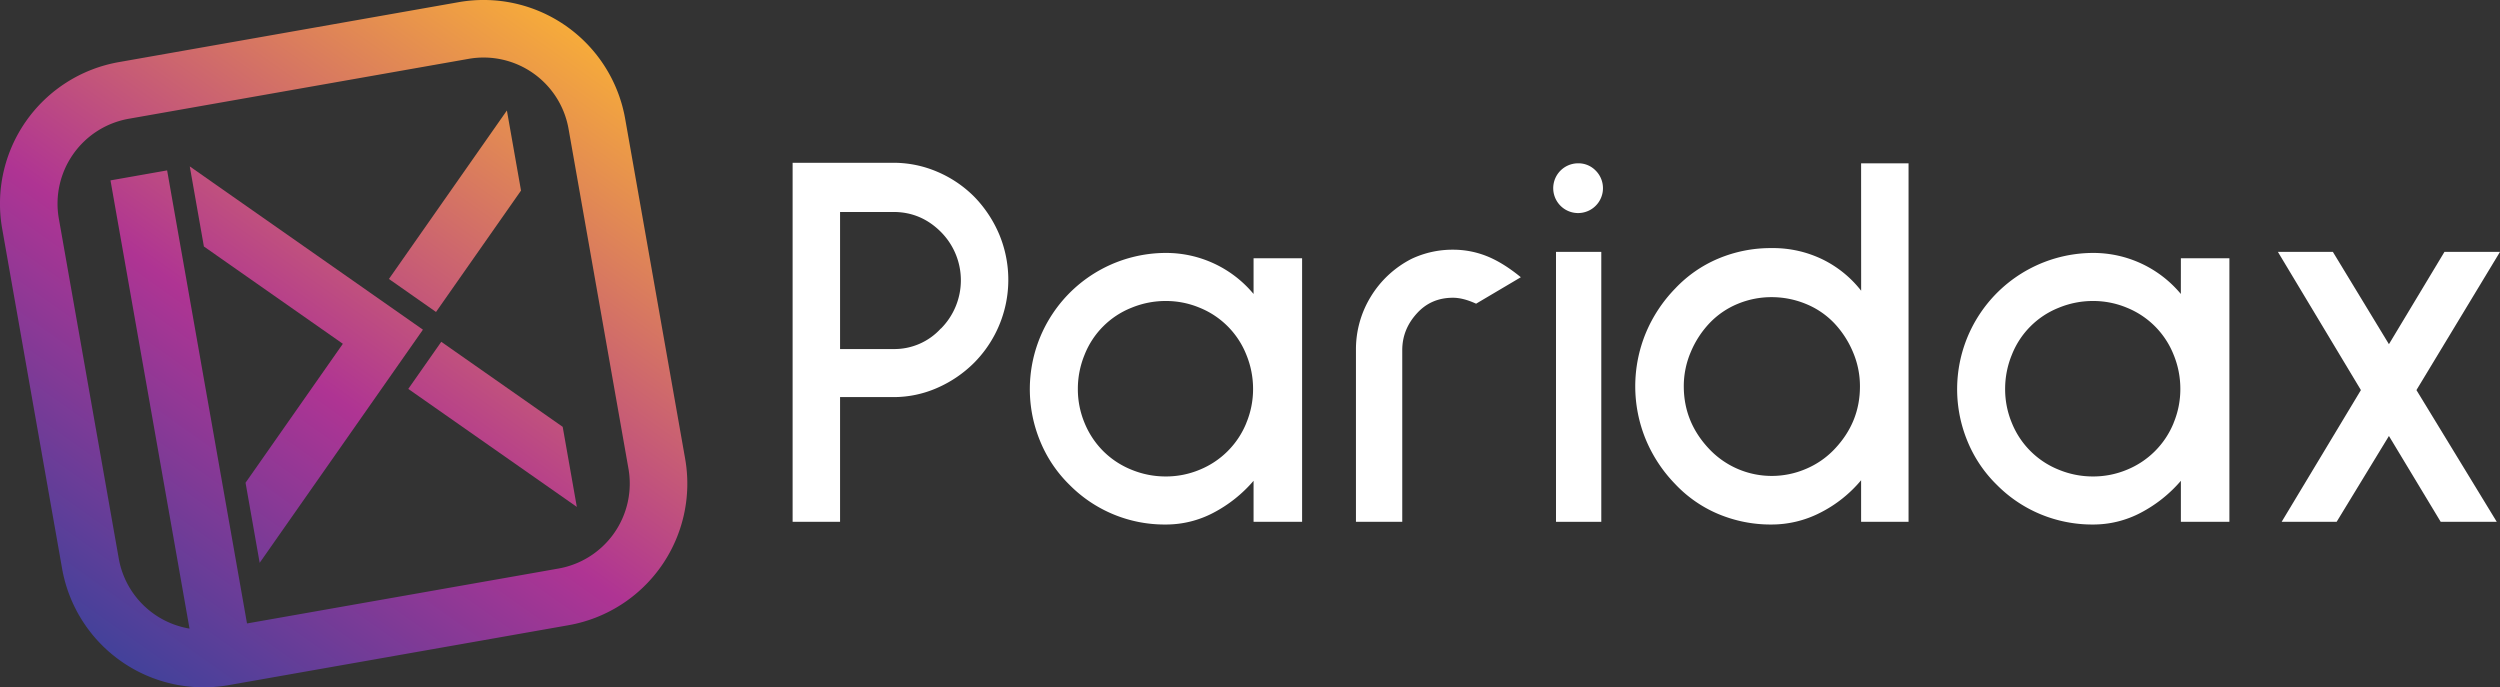 <svg id="Layer_1" data-name="Layer 1" xmlns="http://www.w3.org/2000/svg" xmlns:xlink="http://www.w3.org/1999/xlink" viewBox="0 0 1727.79 475"><rect x="0" y="0" width="1727.79" height="475" fill="#333333" stroke="none"/><defs><style>.cls-1{fill: #FFFFFF;}.cls-2{fill:url(#New_Gradient_Swatch_3);}.cls-3{fill:url(#New_Gradient_Swatch_3-2);}.cls-4{fill:url(#New_Gradient_Swatch_3-3);}.cls-5{fill:url(#New_Gradient_Swatch_3-4);}</style><linearGradient id="New_Gradient_Swatch_3" x1="-1.09" y1="290.24" x2="429.32" y2="-134.87" gradientTransform="translate(-40.11 171.89) rotate(-10)" gradientUnits="userSpaceOnUse"><stop offset="0" stop-color="#2f449c"/><stop offset="0.46" stop-color="#af3493"/><stop offset="1" stop-color="#fcb533"/></linearGradient><linearGradient id="New_Gradient_Swatch_3-2" x1="53.53" y1="345.54" x2="483.94" y2="-79.57" xlink:href="#New_Gradient_Swatch_3"/><linearGradient id="New_Gradient_Swatch_3-3" x1="128.31" y1="421.26" x2="558.72" y2="-3.85" xlink:href="#New_Gradient_Swatch_3"/><linearGradient id="New_Gradient_Swatch_3-4" x1="40.12" y1="331.97" x2="470.53" y2="-93.15" gradientTransform="translate(-27.61 184.39) rotate(-10)" xlink:href="#New_Gradient_Swatch_3"/></defs><path class="cls-1" d="M685.86,148.51a80.22,80.22,0,0,0-25.71-17.35A76.53,76.53,0,0,0,630,125H560.29V373.13h32.79V286.94H630a74.67,74.67,0,0,0,30.18-6.34,83.12,83.12,0,0,0,25.71-17.54,81.44,81.44,0,0,0,17.32-88.25A84.25,84.25,0,0,0,685.86,148.51Zm-23.11,91A43.37,43.37,0,0,1,630,253.73H593.08V159H630q19,0,32.78,13.81a47.33,47.33,0,0,1,0,66.79Z" transform="translate(-12.5 -12.5)"/><path class="cls-1" d="M878.86,215.67a78.63,78.63,0,0,0-60.73-28.36A94.14,94.14,0,0,0,731.5,317.72a89.67,89.67,0,0,0,20.3,30A92.35,92.35,0,0,0,818.13,375a70.3,70.3,0,0,0,33.16-8.21,93.8,93.8,0,0,0,27.57-22v28.35H912.4V191H878.86Zm-5,89.18a58.68,58.68,0,0,1-32.23,32.28,60.34,60.34,0,0,1-23.47,4.66,61.68,61.68,0,0,1-23.66-4.66,58.7,58.7,0,0,1-19.56-12.88,59.3,59.3,0,0,1-12.86-19.4,60.5,60.5,0,0,1-4.66-23.51,61.87,61.87,0,0,1,4.66-23.69,57.82,57.82,0,0,1,32.42-32.46,61.69,61.69,0,0,1,23.66-4.67,60.35,60.35,0,0,1,23.47,4.67,58.18,58.18,0,0,1,32.23,32.46,62.06,62.06,0,0,1,4.66,23.69A60.68,60.68,0,0,1,873.83,304.85Z" transform="translate(-12.5 -12.5)"/><path class="cls-1" d="M1016.72,185.07A66.23,66.23,0,0,0,988,191.42a70.32,70.32,0,0,0-28.13,26.12,69.48,69.48,0,0,0-10.25,36.94V373.13h32V254.48q0-14.55,10.44-25.75,9.68-10.44,24.59-10.45,7.06,0,16,4.11l30.92-18.29q-12.29-10.07-23.47-14.55A62.61,62.61,0,0,0,1016.72,185.07Z" transform="translate(-12.5 -12.5)"/><path class="cls-1" d="M1103.16,125.37a17.19,17.19,0,1,0,12.11,5A16.49,16.49,0,0,0,1103.16,125.37Z" transform="translate(-12.5 -12.5)"/><rect class="cls-1" x="1075.38" y="174.07" width="31.3" height="186.57"/><path class="cls-1" d="M1298.77,213.43a76.56,76.56,0,0,0-26.64-21.64,78.37,78.37,0,0,0-35.21-7.83,93.39,93.39,0,0,0-36.89,7.27,87.52,87.52,0,0,0-29.81,20.71,98.42,98.42,0,0,0-20.3,30.78,96.55,96.55,0,0,0,0,73.51,98.19,98.19,0,0,0,20.3,30.78A87.38,87.38,0,0,0,1200,367.72a93.4,93.4,0,0,0,36.89,7.28,73.66,73.66,0,0,0,33.72-8.21,88.91,88.91,0,0,0,28.13-22.39v28.73h32.79V125.37h-32.79Zm-18.63,109.7a58.38,58.38,0,0,1-19.56,13.44,59.74,59.74,0,0,1-23.66,4.85,59.41,59.41,0,0,1-42.85-18.29q-17.88-18.64-17.88-43.65a59.92,59.92,0,0,1,4.84-23.7,66,66,0,0,1,13-20,56.76,56.76,0,0,1,19.37-13.25,60.57,60.57,0,0,1,23.48-4.66,61.91,61.91,0,0,1,23.66,4.66,56.49,56.49,0,0,1,19.56,13.25,66.35,66.35,0,0,1,13,20,59.92,59.92,0,0,1,4.84,23.7Q1298,304.48,1280.14,323.13Z" transform="translate(-12.5 -12.5)"/><path class="cls-1" d="M1519.72,215.67A78.67,78.67,0,0,0,1459,187.31a94.16,94.16,0,0,0-86.63,130.41,89.7,89.7,0,0,0,20.31,30,92.17,92.17,0,0,0,30,20.15A93.13,93.13,0,0,0,1459,375a70.3,70.3,0,0,0,33.16-8.21,93.84,93.84,0,0,0,27.58-22v28.35h33.53V191h-33.53Zm-5,89.18a58.76,58.76,0,0,1-32.23,32.28,60.39,60.39,0,0,1-23.48,4.66,61.72,61.72,0,0,1-23.66-4.66,58.26,58.26,0,0,1-32.41-32.28,60.5,60.5,0,0,1-4.66-23.51,61.87,61.87,0,0,1,4.66-23.69,57.76,57.76,0,0,1,32.41-32.46,61.73,61.73,0,0,1,23.66-4.67,60.4,60.4,0,0,1,23.48,4.67,58.26,58.26,0,0,1,32.23,32.46,62,62,0,0,1,4.65,23.69A60.68,60.68,0,0,1,1514.69,304.85Z" transform="translate(-12.5 -12.5)"/><polygon class="cls-1" points="1727.79 174.07 1689.41 174.07 1651.03 237.87 1612.28 174.07 1574.28 174.07 1631.66 269.59 1576.89 360.63 1614.89 360.63 1651.03 301.31 1686.8 360.63 1725.55 360.63 1670.04 269.59 1727.79 174.07"/><polygon class="cls-2" points="292.3 227.84 292.3 227.84 131.15 115 140.91 170.35 236.95 237.6 169.7 333.63 179.46 388.98 292.3 227.84 292.3 227.84"/><polygon class="cls-3" points="268.79 192.8 301.34 215.6 360.08 131.71 350.32 76.36 268.79 192.8"/><polygon class="cls-4" points="304.97 236.22 282.17 268.78 398.65 350.33 388.89 294.99 304.97 236.22"/><path class="cls-5" d="M329.46,14,94.62,55.43A99.36,99.36,0,0,0,14,170.54l41.4,234.84A99.36,99.36,0,0,0,170.54,486l234.84-41.4A99.36,99.36,0,0,0,486,329.46L444.57,94.62A99.36,99.36,0,0,0,329.46,14ZM446.83,336.36a59.62,59.62,0,0,1-48.35,69.07L183.21,443.38,128,130.26l-39.14,6.91,54.62,309.76a59.63,59.63,0,0,1-48.91-48.45L53.17,163.64a59.62,59.62,0,0,1,48.35-69.07l234.84-41.4a59.62,59.62,0,0,1,69.07,48.35Z" transform="translate(-12.5 -12.5)"/></svg>